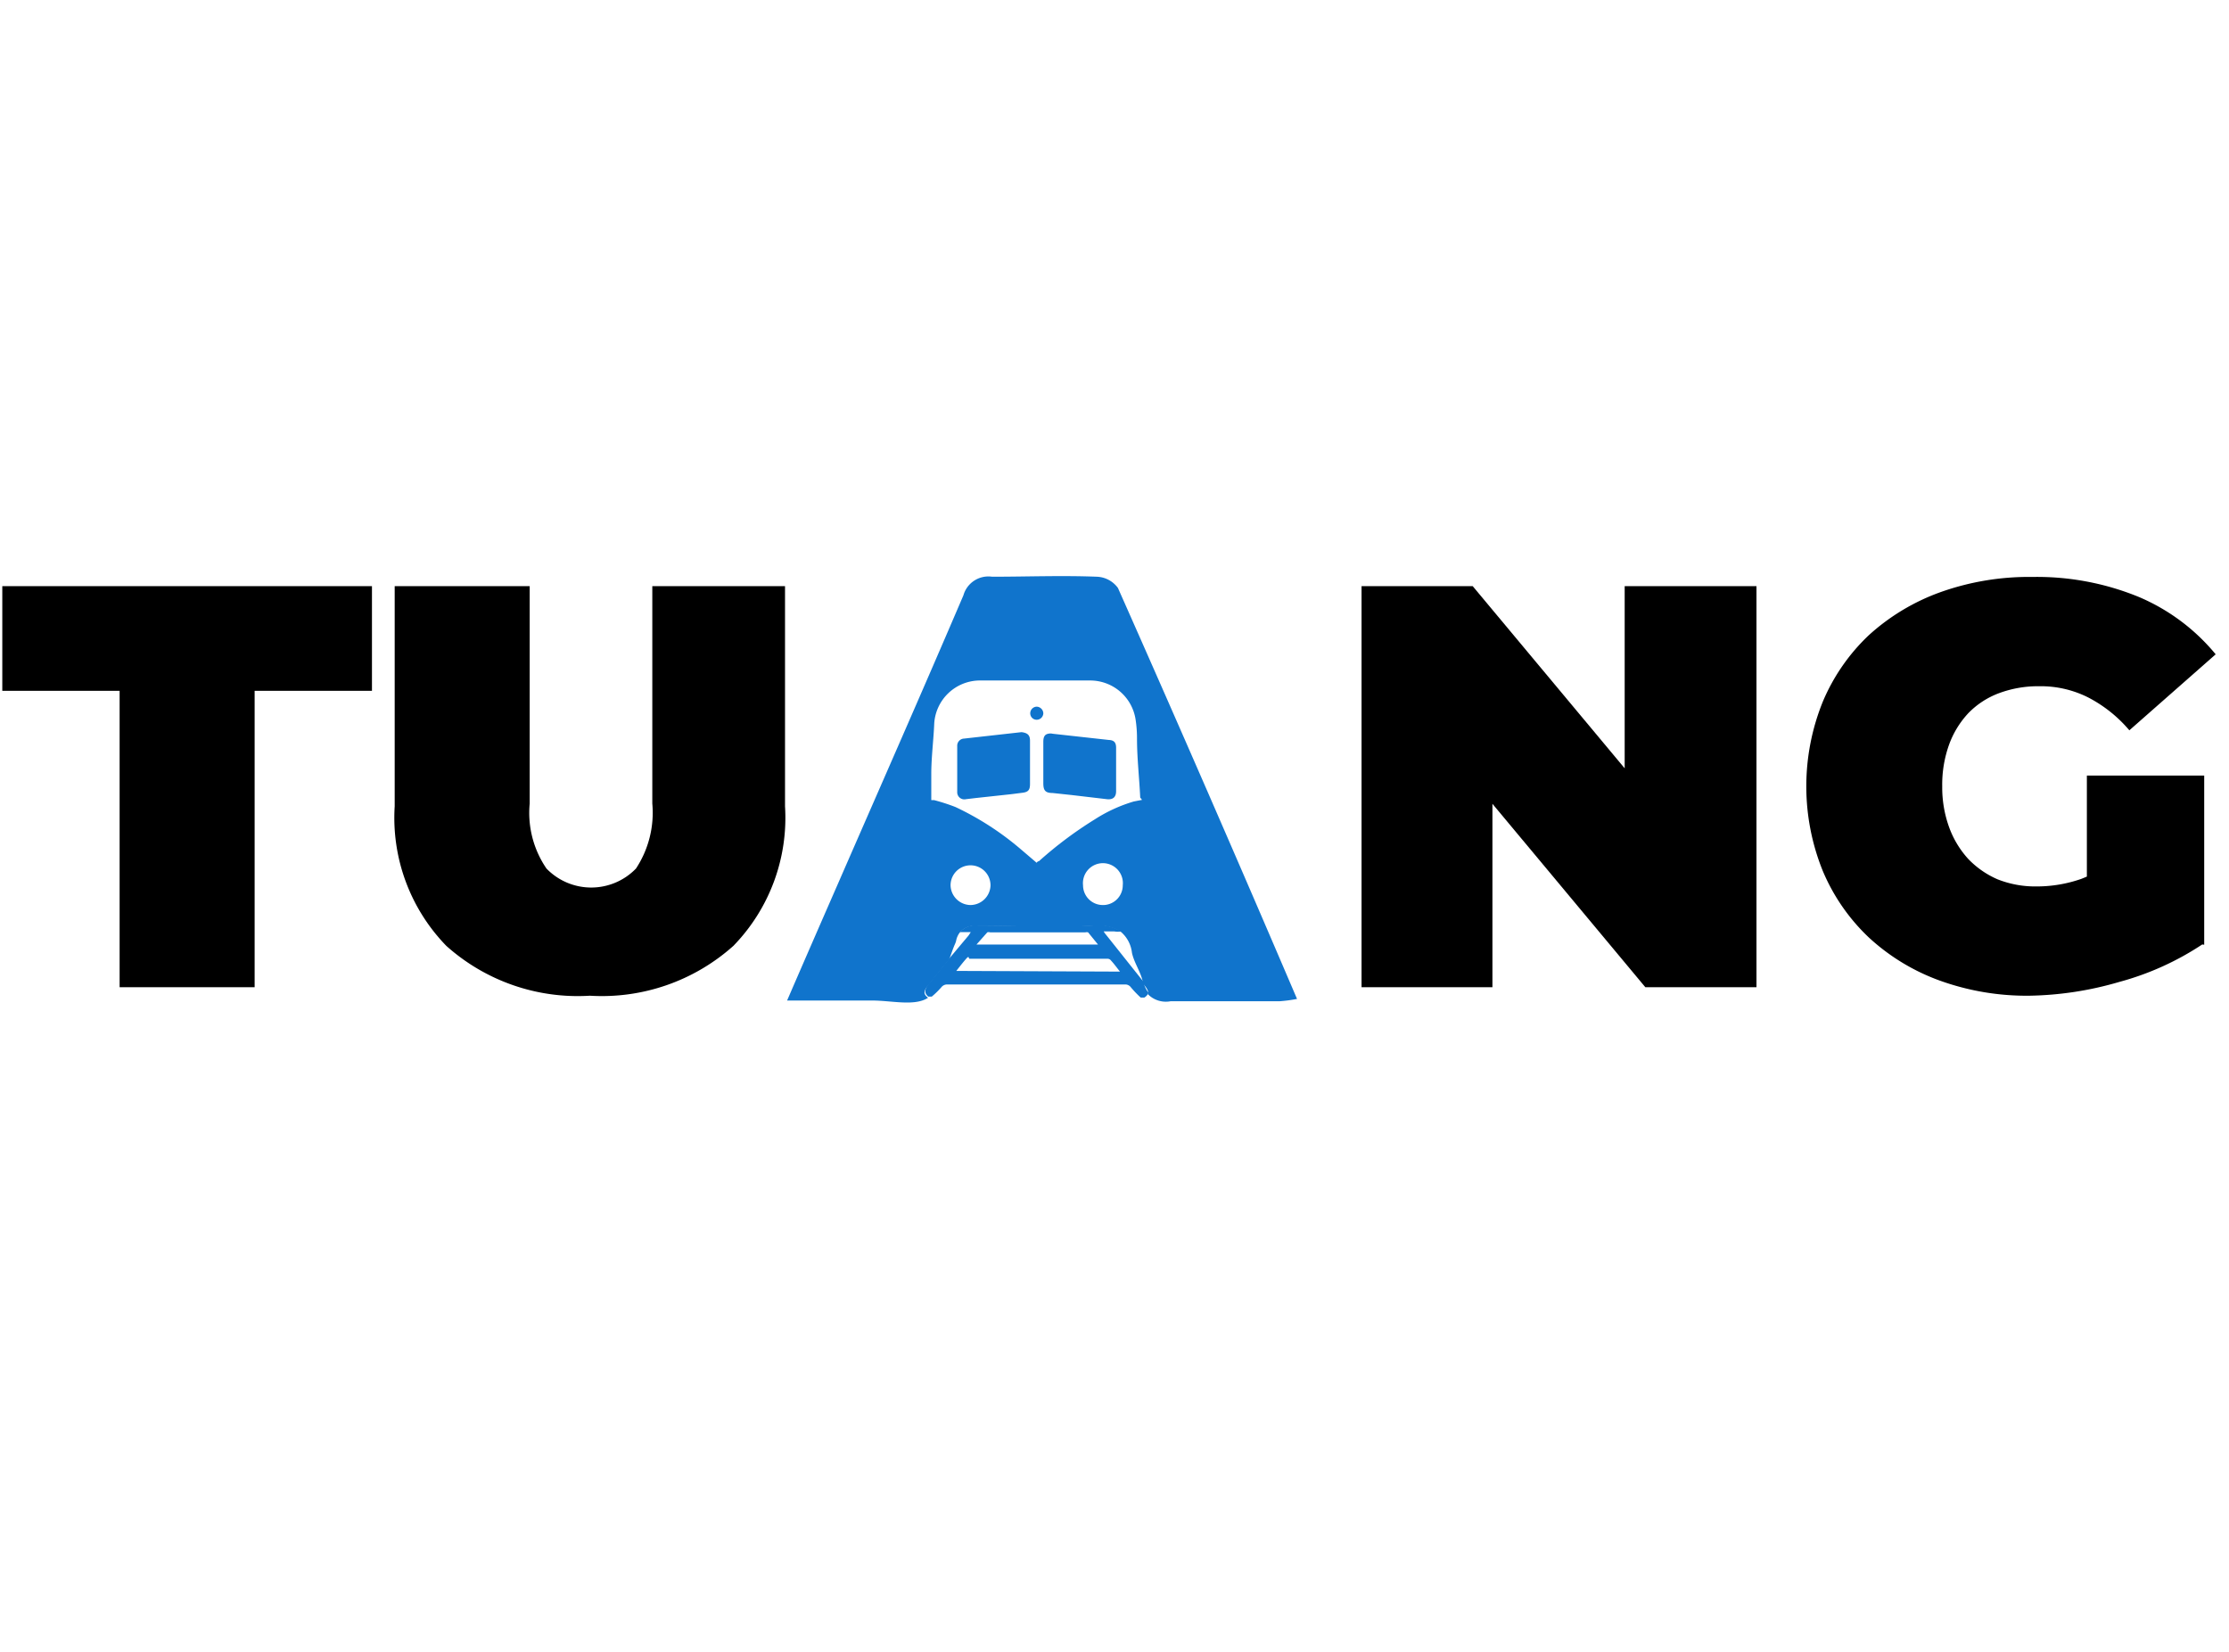 <svg id="Calque_1" data-name="Calque 1" xmlns="http://www.w3.org/2000/svg" viewBox="0 0 97.08 71.94"><defs><style>.cls-1{fill:#1074cc;}</style></defs><path class="cls-1" d="M49.8,42.76,48.16,40.7a.73.73,0,0,1-.09-.13h.46a1,1,0,0,0,.3,0,1.86,1.86,0,0,0-1.24-.26c-1.68.08-3.36,0-5,0a.87.87,0,0,0-.78.29h.47l-.09.14-.84,1h0l-.92,1.14c-.18.24-.17.38,0,.53,0,0,0,0,0,0h.15A3.68,3.68,0,0,0,41,43a.32.32,0,0,1,.25-.12H49a.3.3,0,0,1,.25.12,4.62,4.62,0,0,0,.43.45h.16a.42.42,0,0,0,.18-.21h0A1.19,1.19,0,0,1,49.8,42.76ZM43,40.61a.19.19,0,0,1,.12,0h4.15a.25.25,0,0,1,.12,0l.43.53H42.53Zm-1.35,1.68c.15-.19.28-.36.43-.53s.09,0,.15,0h6a.19.19,0,0,1,.16.08c.14.15.25.31.39.48Z"/><path class="cls-1" d="M48.69,25.61a1.19,1.19,0,0,0-.92-.49c-1.52-.06-3.05,0-4.56,0a1.13,1.13,0,0,0-1.25.81c-1.78,4.16-3.61,8.31-5.42,12.46-.73,1.67-1.46,3.34-2.26,5.19H38c.83,0,1.84.26,2.42-.12-.2-.15-.21-.29,0-.53l.92-1.14h0c.08-.21.15-.43.23-.62a1.34,1.34,0,0,0,.07-.18.83.83,0,0,1,.16-.37.87.87,0,0,1,.78-.29c1.68,0,3.36.07,5,0a1.86,1.86,0,0,1,1.24.26,1.4,1.4,0,0,1,.48.91c.09.42.36.8.46,1.21l0,.11.11.13c.11.14.16.25.12.35h0a1.1,1.1,0,0,0,1,.31c1.59,0,3.17,0,4.75,0a6.25,6.25,0,0,0,.75-.1C53.89,37.43,51.31,31.51,48.69,25.61ZM42.27,39.42a.88.88,0,0,1-.87-.86.87.87,0,1,1,1.74,0A.88.88,0,0,1,42.27,39.42Zm5.76,0a.86.86,0,0,1-.86-.86.87.87,0,1,1,1.73,0A.86.86,0,0,1,48,39.42Zm1.71-4.58-.36.07a6.56,6.56,0,0,0-1.7.78,17.1,17.1,0,0,0-2.43,1.82s-.06,0-.1.07L44.47,37a12.63,12.63,0,0,0-2.86-1.85,8.43,8.43,0,0,0-.93-.3l-.12,0c0-.38,0-.76,0-1.13,0-.74.1-1.48.13-2.23a2,2,0,0,1,1.94-1.85h4.83a2,2,0,0,1,2,1.71,5.46,5.46,0,0,1,.06.82c0,.85.1,1.71.14,2.57Z"/><path class="cls-1" d="M45.44,31.07a.29.29,0,0,1-.29.28.28.28,0,0,1-.28-.29.29.29,0,0,1,.28-.28A.3.3,0,0,1,45.44,31.07Z"/><path class="cls-1" d="M48.61,32.57v1.89c0,.26-.14.38-.4.35l-1.53-.18-.84-.09c-.32,0-.4-.12-.4-.43v-1.8c0-.21.06-.32.21-.35a.43.43,0,0,1,.2,0l2.44.27C48.52,32.24,48.61,32.34,48.61,32.57Z"/><path class="cls-1" d="M44.86,32.26v1.89c0,.26-.08.35-.33.38l-.47.06-1.57.17-.42.05a.31.31,0,0,1-.38-.32v-2a.31.31,0,0,1,.3-.32l2.5-.28C44.73,31.92,44.86,32,44.86,32.26Z"/><path d="M5.21,43V30.09H.1V25.53H16.2v4.56H11.09V43Z"/><path d="M25.69,43.37a8.58,8.58,0,0,1-6.25-2.17,8,8,0,0,1-2.25-6.08V25.53h5.88V35a4.29,4.29,0,0,0,.73,2.83,2.71,2.71,0,0,0,3.9,0A4.42,4.42,0,0,0,28.41,35V25.53h5.78v9.59a8,8,0,0,1-2.25,6.08A8.59,8.59,0,0,1,25.69,43.37Z"/><path d="M59.3,43V25.53h4.84L73,36.15H70.76V25.53H76.5V43H71.66L62.79,32.36H65V43Z"/><path d="M88.38,43.37a11.16,11.16,0,0,1-3.9-.66,9.13,9.13,0,0,1-3.09-1.88,8.55,8.55,0,0,1-2-2.89,9.82,9.82,0,0,1,0-7.38,8.54,8.54,0,0,1,2-2.89,9.31,9.31,0,0,1,3.13-1.88,11.48,11.48,0,0,1,4-.66,11.69,11.69,0,0,1,4.63.87,8.77,8.77,0,0,1,3.35,2.5l-3.76,3.31a5.91,5.91,0,0,0-1.79-1.43,4.58,4.58,0,0,0-2.13-.49,4.87,4.87,0,0,0-1.75.3,3.62,3.62,0,0,0-1.34.87,4,4,0,0,0-.84,1.37,5.15,5.15,0,0,0-.3,1.82,5.08,5.08,0,0,0,.3,1.78,4.14,4.14,0,0,0,.84,1.39A3.93,3.93,0,0,0,87,38.3a4.45,4.45,0,0,0,1.71.31,5.86,5.86,0,0,0,1.94-.33,7.61,7.61,0,0,0,2-1.16l3.29,4a12.35,12.35,0,0,1-3.64,1.65A14.69,14.69,0,0,1,88.38,43.37ZM96,41.15l-5.11-.74V33.78H96Z"/></svg>